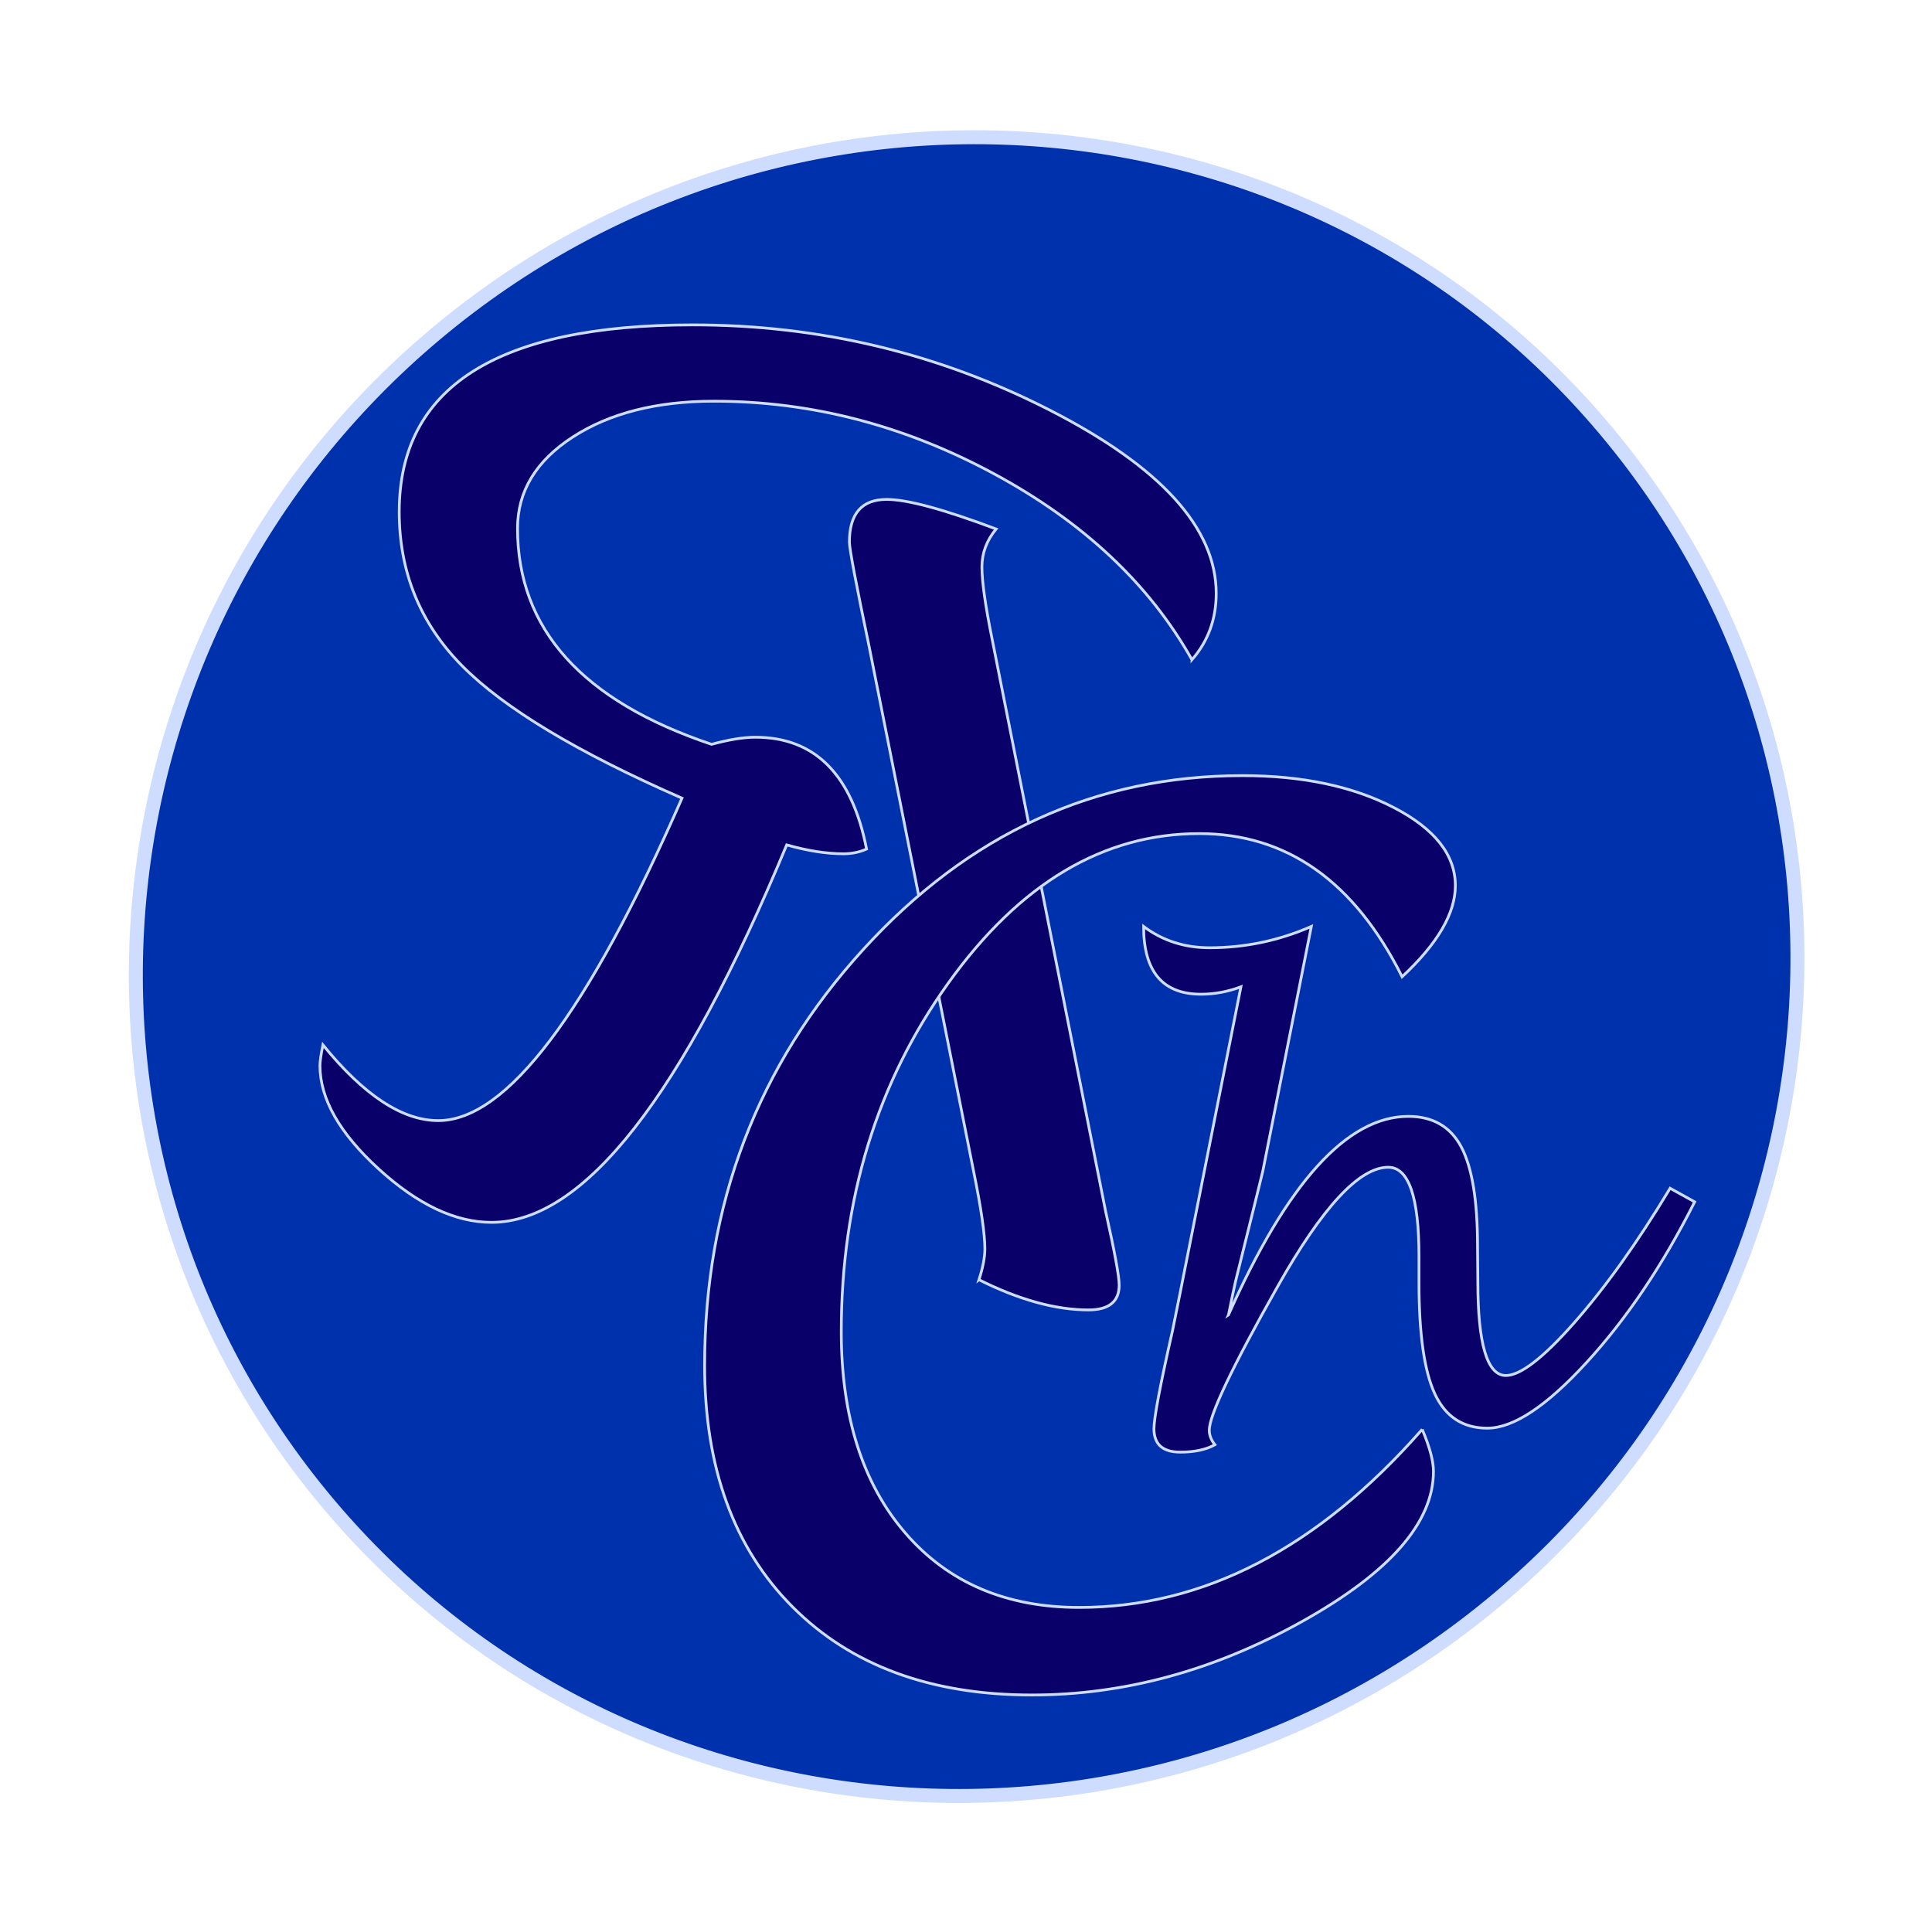 <?xml version="1.0" encoding="UTF-8" standalone="no"?>
<!-- Created with Inkscape (http://www.inkscape.org/) -->

<svg
   xmlns:dc="http://purl.org/dc/elements/1.1/"
   xmlns:cc="http://creativecommons.org/ns#"
   xmlns:rdf="http://www.w3.org/1999/02/22-rdf-syntax-ns#"
   xmlns:svg="http://www.w3.org/2000/svg"
   xmlns="http://www.w3.org/2000/svg"
   xmlns:sodipodi="http://sodipodi.sourceforge.net/DTD/sodipodi-0.dtd"
   xmlns:inkscape="http://www.inkscape.org/namespaces/inkscape"
   id="svg4564"
   sodipodi:docname="logoRChWeb.svg"
   viewBox="0 0 60.306 60.199"
   height="100%"
   width="100%"
   version="1.1"
   inkscape:version="0.48.4 r9939"
   inkscape:export-filename="C:\xampp\htdocs\RchWeb.net\images\logoRChWeb.png"
   inkscape:export-xdpi="90"
   inkscape:export-ydpi="90">
  <sodipodi:namedview
     id="namedview3045"
     fit-margin-left="0"
     inkscape:zoom="1.3247878"
     borderopacity="1"
     inkscape:current-layer="svg4564"
     inkscape:cx="30.15182"
     inkscape:cy="30.098215"
     inkscape:window-maximized="0"
     showgrid="false"
     fit-margin-right="0"
     bordercolor="#666666"
     inkscape:window-x="125"
     guidetolerance="10"
     objecttolerance="10"
     inkscape:window-y="67"
     fit-margin-bottom="0"
     inkscape:window-width="1104"
     inkscape:pageopacity="0"
     inkscape:pageshadow="2"
     pagecolor="#ffffff"
     gridtolerance="10"
     inkscape:window-height="551"
     fit-margin-top="0" />
  <defs
     id="defs4566">
    <filter
       id="filter7449"
       height="1.3"
       width="1.3"
       y="-0.15"
       x="-0.15"
       color-interpolation-filters="sRGB">
      <feTurbulence
         id="feTurbulence7451"
         baseFrequency="0.005 0.01"
         seed="20"
         result="result1"
         numOctaves="8"
         type="fractalNoise" />
      <feColorMatrix
         id="feColorMatrix7453"
         values="0 0 0 0 1 0 0 0 0 1 0 0 0 0 1 0 0 0 1.2 -0.4 "
         result="result3" />
      <feConvolveMatrix
         id="feConvolveMatrix7455"
         divisor="2"
         kernelMatrix="3 0 0 0 2 0 0 0 -1 "
         order="3 3"
         result="result8"
         targetX="1"
         targetY="1" />
      <feComposite
         id="feComposite7457"
         operator="atop"
         in="result8"
         in2="SourceGraphic"
         result="fbSourceGraphic" />
      <feTurbulence
         id="feTurbulence7459"
         numOctaves="7"
         seed="20"
         type="turbulence"
         baseFrequency="0.027 0.025" />
      <feColorMatrix
         id="feColorMatrix7461"
         values="1 0 0 0 0 0 1 0 0 0 0 0 1 0 0 0 0 0 4.7 -2 "
         result="result5" />
      <feComposite
         id="feComposite7463"
         operator="in"
         result="result6"
         in2="result5"
         in="fbSourceGraphic" />
      <feDisplacementMap
         id="feDisplacementMap7465"
         scale="48"
         yChannelSelector="A"
         in2="result5"
         result="result4"
         xChannelSelector="R"
         in="result6" />
      <feFlood
         id="feFlood7467"
         result="result9"
         flood-opacity="1"
         flood-color="rgb(222,217,217)" />
      <feComposite
         id="feComposite7469"
         operator="in"
         in2="result4"
         result="result2" />
      <feComposite
         id="feComposite7471"
         operator="atop"
         result="result91"
         in2="fbSourceGraphic"
         in="result2" />
      <feBlend
         id="feBlend7473"
         in2="result91"
         mode="darken" />
    </filter>
    <radialGradient
       id="radialGradient3860"
       gradientUnits="userSpaceOnUse"
       cy="414.1"
       cx="-64.831"
       gradientTransform="matrix(0.645,0.355,-0.74,1.343,351.042,-484.49)"
       r="50.93"
       inkscape:collect="always">
      <stop
         id="stop6444-5"
         stop-color="#99a5ff"
         offset="0" />
      <stop
         id="stop6438-2"
         stop-color="#0031ac"
         offset="1" />
    </radialGradient>
  </defs>
  <g
     id="g3851"
     stroke-miterlimit="4"
     transform="matrix(0.291,0,0,0.291,-9.846,-9.829)"
     style="stroke:#ceddff;stroke-miterlimit:4">
    <path
       id="path6432-2-9-4-6"
       d="m 200.01,401.32 c 0,27.616 -22.613,50.003 -50.508,50.003 -27.895,0 -50.508,-22.387 -50.508,-50.003 0,-27.616 22.613,-50.003 50.508,-50.003 27.895,0 50.508,22.387 50.508,50.003 z"
       inkscape:connector-curvature="0"
       transform="matrix(-1.357,1.139,-1.139,-1.357,797.5,511.763)"
       style="fill:url(#radialGradient3860);fill-rule:evenodd;stroke-width:0.846;stroke-linecap:round;stroke-linejoin:round;stroke-dasharray:none;stroke-dashoffset:0;filter:url(#filter7449)" />
    <g
       id="text3181-7"
       style="font-size:129.96px;font-style:normal;font-variant:normal;font-weight:normal;font-stretch:normal;text-align:start;letter-spacing:0px;word-spacing:0px;writing-mode:lr-tb;text-anchor:start;fill:#09006a;stroke-width:0.296;font-family:Lucida Handwriting"
       font-weight="normal"
       font-size="129.96px"
       transform="scale(-1,1)"
       font-stretch="normal"
       font-variant="normal"
       font-style="normal">
      <path
         id="path3075"
         inkscape:connector-curvature="0"
         d="m -161.69,104.54 c -1.734,-1.988 -2.602,-4.357 -2.602,-7.107 -1e-5,-7.022 5.954,-13.58 17.863,-19.672 11.909,-6.092 24.674,-9.138 38.296,-9.138 20.983,9.6e-5 31.475,6.684 31.475,20.052 -9.8e-5,6.473 -2.253,11.983 -6.758,16.531 -4.505,4.548 -12.364,9.275 -23.574,14.183 10.111,23.056 18.826,34.584 26.144,34.584 3.85,10e-6 7.974,-2.708 12.374,-8.123 0.211,1.058 0.317,1.798 0.317,2.221 -1.07e-4,3.554 -2.094,7.245 -6.282,11.073 -4.188,3.829 -8.228,5.743 -12.12,5.743 -9.899,0 -20.454,-13.495 -31.665,-40.486 -2.242,0.635 -4.273,0.952 -6.092,0.952 -0.888,4e-5 -1.713,-0.169 -2.475,-0.508 1.565,-7.995 5.542,-11.993 11.93,-11.993 1.269,6e-5 2.834,0.254 4.696,0.761 13.876,-4.654 20.814,-12.374 20.814,-23.162 -8.5e-5,-3.977 -1.978,-7.245 -5.933,-9.804 -3.956,-2.559 -9,-3.839 -15.135,-3.839 -10.407,8.8e-5 -20.412,2.591 -30.015,7.774 -9.603,5.182 -16.689,11.835 -21.258,19.957 z m 22.845,66.503 c -4.315,2.158 -8.228,3.236 -11.74,3.236 -2.2,-1e-5 -3.3,-0.888 -3.3,-2.665 -2e-5,-0.931 0.486,-3.575 1.46,-7.932 l 12.184,-61.426 c 0.719,-3.554 1.079,-6.113 1.079,-7.678 -4e-5,-1.481 -0.508,-2.834 -1.523,-4.061 5.627,-2.115 9.54,-3.173 11.74,-3.173 2.665,7.8e-5 3.998,1.523 3.998,4.569 -5e-5,0.719 -0.698,4.421 -2.094,11.105 l -11.232,56.413 c -0.804,3.934 -1.206,6.705 -1.206,8.313 -3e-5,0.888 0.211,1.988 0.635,3.3 z" />
    </g>
    <g
       id="text3185-0"
       style="font-size:129.96px;font-style:normal;font-variant:normal;font-weight:normal;font-stretch:normal;text-align:start;letter-spacing:0px;word-spacing:0px;writing-mode:lr-tb;text-anchor:start;fill:#09006a;stroke-width:0.296;stroke-dasharray:none;font-family:Lucida Handwriting"
       font-weight="normal"
       font-size="129.96px"
       font-style="normal"
       font-stretch="normal"
       font-variant="normal">
      <path
         id="path3078"
         d="m 186.39,187.09 c 0.804,1.904 1.206,3.406 1.206,4.505 -1e-4,5.5 -4.707,10.872 -14.119,16.118 -9.413,5.246 -19.069,7.869 -28.968,7.869 -10.83,0 -19.386,-3.152 -25.668,-9.455 -6.282,-6.303 -9.423,-14.934 -9.423,-25.89 -1e-5,-17.303 5.669,-32.173 17.006,-44.61 11.338,-12.437 24.896,-18.656 40.676,-18.656 6.43,1e-4 11.845,1.142 16.245,3.427 4.4,2.284 6.599,5.077 6.599,8.376 -1e-4,2.961 -1.904,6.219 -5.711,9.772 -5.119,-10.238 -12.374,-15.357 -21.766,-15.357 -10.28,9e-5 -19.249,5.341 -26.906,16.023 -7.657,10.682 -11.486,23.151 -11.486,37.408 -3e-5,9.095 2.295,16.298 6.885,21.607 4.59,5.309 10.798,7.964 18.625,7.964 13.368,10e-6 25.637,-6.367 36.805,-19.101 z"
         inkscape:connector-curvature="0"
         stroke-miterlimit="4"
         style="stroke-width:0.296;stroke-miterlimit:4;stroke-dasharray:none" />
    </g>
    <g
       id="text3189-4"
       style="font-size:64.98px;font-style:normal;font-variant:normal;font-weight:normal;font-stretch:normal;text-align:start;letter-spacing:0px;word-spacing:0px;writing-mode:lr-tb;text-anchor:start;fill:#09006a;stroke-width:0.296;font-family:Lucida Handwriting"
       font-weight="normal"
       font-size="64.98px"
       font-style="normal"
       font-stretch="normal"
       font-variant="normal">
      <path
         id="path3849"
         inkscape:connector-curvature="0"
         d="m 165.61,174.81 c 6.303,-14.193 12.734,-21.29 19.291,-21.29 2.623,3e-5 4.516,1.095 5.679,3.284 1.163,2.189 1.745,5.738 1.745,10.645 l 0.032,3.807 c -5e-5,6.599 0.973,9.952 2.919,10.058 1.565,0.064 4.035,-1.819 7.409,-5.648 3.374,-3.829 6.806,-8.641 10.296,-14.436 l 2.634,1.46 c -3.427,6.79 -7.292,12.533 -11.597,17.229 -4.305,4.696 -7.853,7.044 -10.645,7.044 -2.602,0 -4.474,-1.216 -5.616,-3.649 -1.142,-2.433 -1.713,-6.409 -1.713,-11.93 v -2.824 c -4e-5,-6.388 -1.1,-9.582 -3.3,-9.582 -3.109,3e-5 -7.075,4.283 -11.898,12.85 -4.865,8.63 -7.298,13.749 -7.298,15.357 -10e-6,0.529 0.201,1.047 0.603,1.555 -0.952,0.529 -2.189,0.793 -3.712,0.793 -1.883,0 -2.824,-0.836 -2.824,-2.507 -1e-5,-1.163 0.666,-4.685 1.999,-10.566 0.042,-0.19 0.317,-1.555 0.825,-4.093 l 6.504,-32.744 c -1.417,0.529 -2.845,0.793 -4.283,0.793 -4.104,5e-5 -6.155,-2.422 -6.155,-7.266 2.031,1.523 4.389,2.284 7.075,2.284 3.786,6e-5 7.424,-0.761 10.915,-2.284 l -5.204,26.239 c -0.064,0.296 -1.036,4.231 -2.919,11.803 -0.148,0.635 -0.402,1.84 -0.761,3.617 z" />
    </g>
  </g>
</svg>
